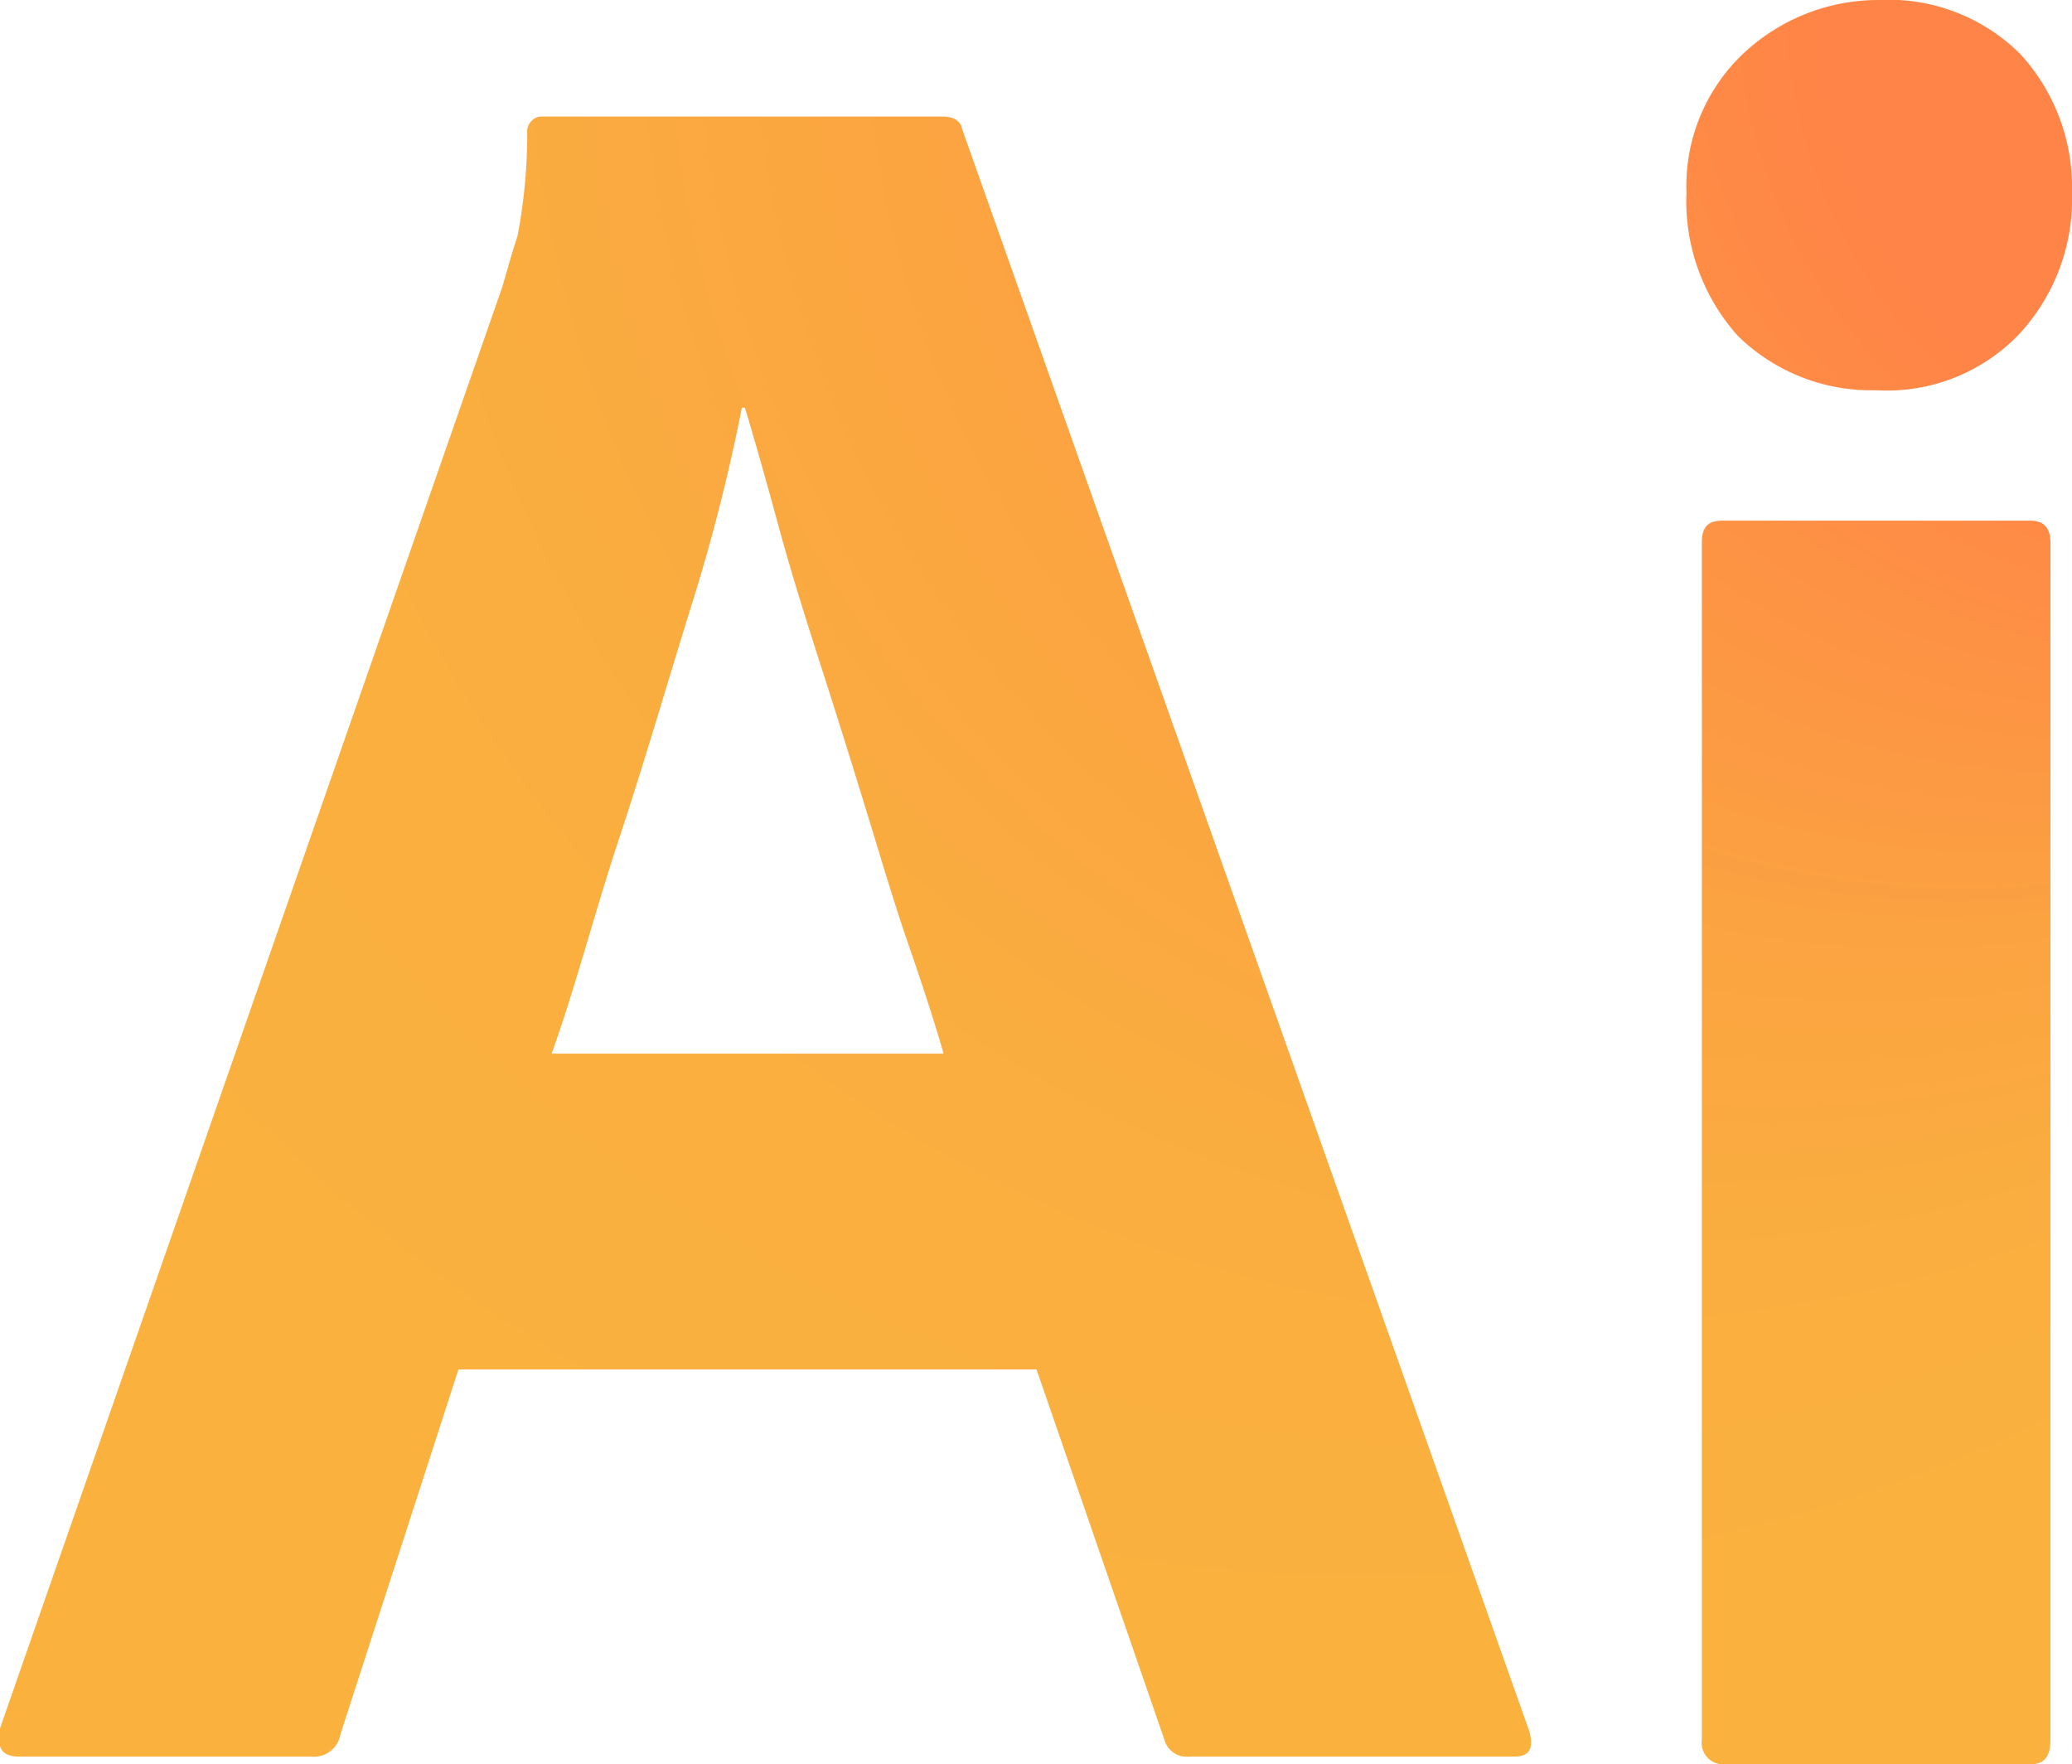 <svg xmlns="http://www.w3.org/2000/svg" xmlns:xlink="http://www.w3.org/1999/xlink" viewBox="0 0 40.36 34.36"><defs><style>.cls-1{fill:url(#radial-gradient);}</style><radialGradient id="radial-gradient" cx="6.83" cy="0.03" fx="53.438" r="53.16" gradientUnits="userSpaceOnUse"><stop offset="0.18" stop-color="#ff8447"/><stop offset="0.25" stop-color="#fd9344"/><stop offset="0.35" stop-color="#fba441"/><stop offset="0.46" stop-color="#faae3f"/><stop offset="0.6" stop-color="#fab13e"/></radialGradient></defs><g id="Layer_2" data-name="Layer 2"><g id="Layer_1-2" data-name="Layer 1"><path class="cls-1" d="M20.19,26.67H8.93l-2.3,7.11a.52.52,0,0,1-.57.43H.37C0,34.21-.06,34,0,33.66L9.78,5.6c.09-.3.18-.64.3-1a10.61,10.61,0,0,0,.19-2,.3.3,0,0,1,.24-.33h7.84c.24,0,.36.09.39.24L29.79,33.72c.09.34,0,.49-.3.49H23.16a.45.45,0,0,1-.48-.33l-2.49-7.21Zm-9.5-6.15h7.69c-.18-.63-.43-1.39-.7-2.17s-.54-1.7-.82-2.61S16.29,13.9,16,13s-.58-1.82-.82-2.7-.45-1.63-.67-2.36h-.06a35.84,35.84,0,0,1-1,3.91c-.45,1.45-.9,3-1.39,4.48s-.88,3-1.33,4.23ZM36.54,7.6a3.71,3.71,0,0,1-2.69-1.06,3.93,3.93,0,0,1-1-2.79,3.55,3.55,0,0,1,1.09-2.69A3.84,3.84,0,0,1,36.6,0a3.63,3.63,0,0,1,2.76,1.06,3.84,3.84,0,0,1,1,2.69A3.87,3.87,0,0,1,39.3,6.54,3.57,3.57,0,0,1,36.54,7.6ZM33.15,33.88V10.57c0-.31.12-.43.4-.43h6c.27,0,.39.15.39.43V33.88c0,.33-.12.48-.39.48H33.61a.42.42,0,0,1-.46-.48Z"/></g></g></svg>